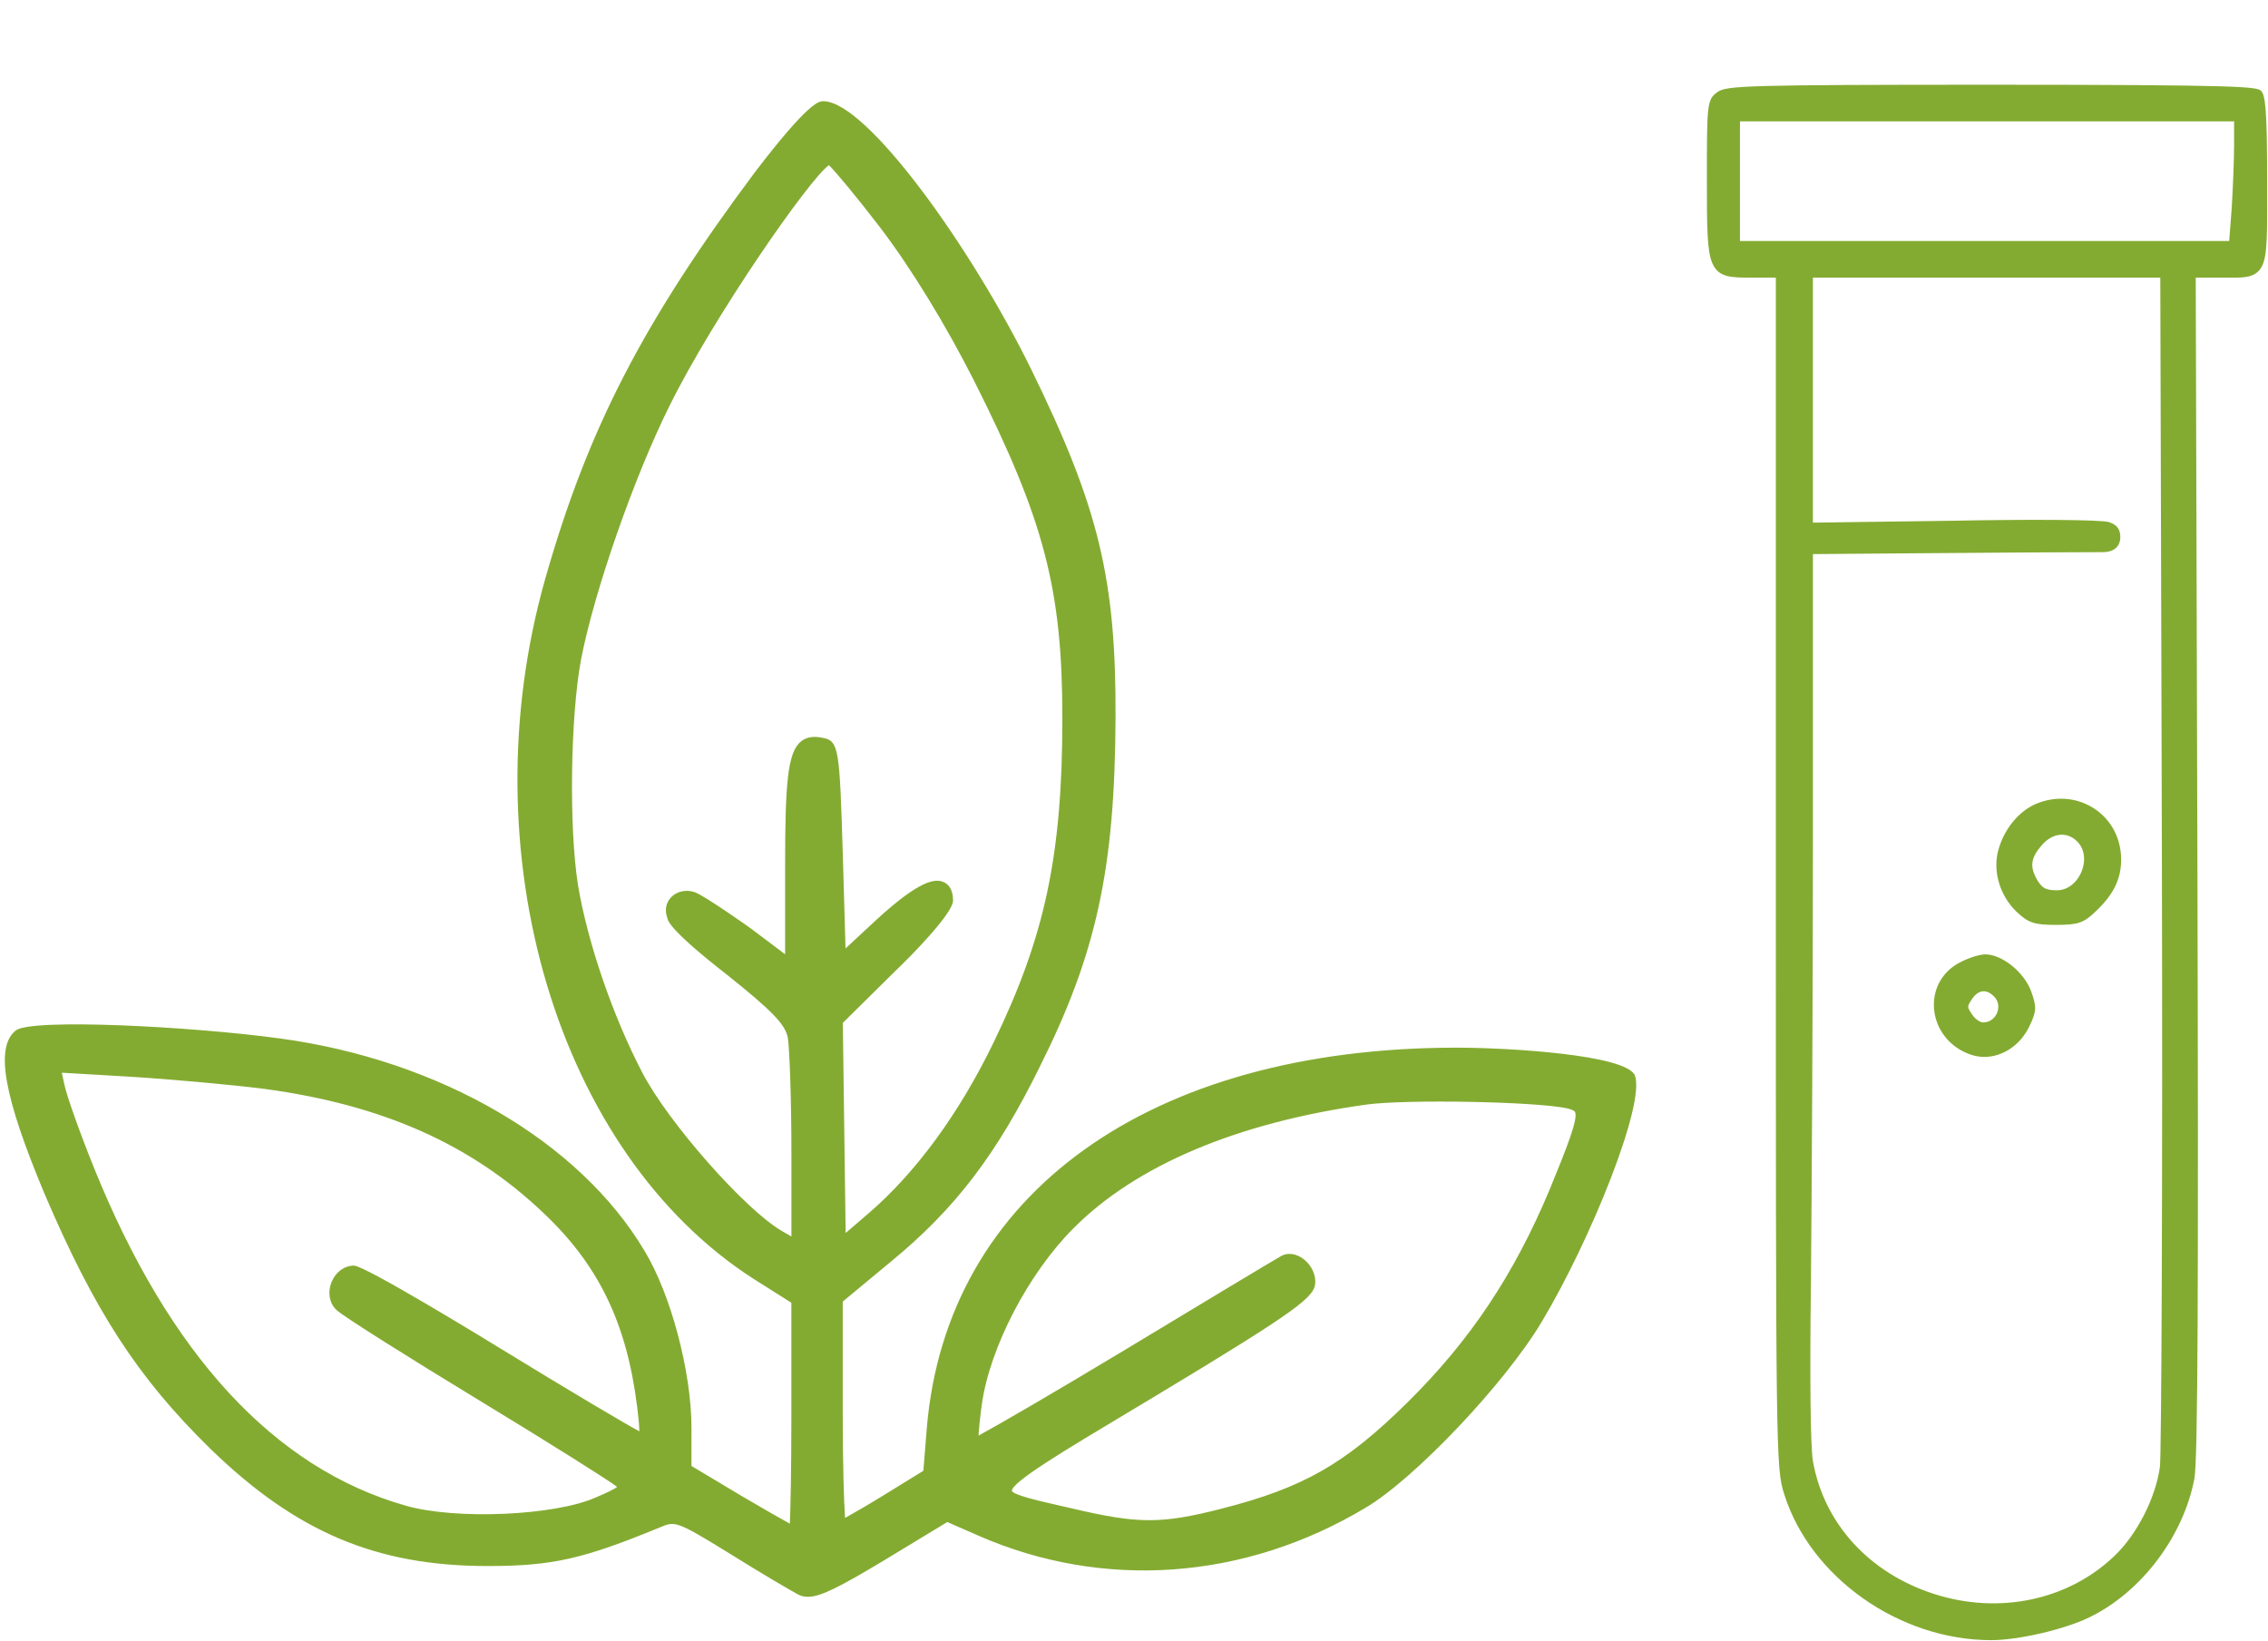 <svg
 xmlns="http://www.w3.org/2000/svg"
 xmlns:xlink="http://www.w3.org/1999/xlink"
 width="94px" height="68px">
<path fill-rule="evenodd"  fill="rgb(132, 171, 49)"
 d="M93.596,11.248 C93.324,11.514 92.935,11.517 92.260,11.508 L91.005,11.507 L91.074,35.779 C91.124,53.394 91.090,60.543 90.951,61.276 C90.501,63.675 88.754,65.990 86.602,67.035 C85.563,67.540 83.657,67.983 82.523,67.983 C78.719,67.983 75.031,65.380 73.947,61.927 C73.602,60.839 73.602,60.375 73.602,36.063 L73.602,11.508 L72.624,11.508 C72.616,11.508 72.609,11.508 72.601,11.508 C71.735,11.508 71.224,11.503 70.969,10.908 C70.744,10.383 70.744,9.384 70.744,7.394 C70.744,4.310 70.744,4.124 71.191,3.810 L71.192,3.809 C71.562,3.554 72.362,3.512 82.523,3.512 C92.969,3.512 93.542,3.599 93.710,3.764 C93.889,3.941 93.964,4.505 93.964,7.543 L93.964,8.117 C93.967,10.129 93.968,10.882 93.596,11.248 ZM75.137,60.550 C75.587,63.138 77.466,65.203 80.161,66.069 C82.859,66.935 85.721,66.330 87.641,64.487 C88.569,63.602 89.342,62.088 89.520,60.803 C89.584,60.326 89.635,48.983 89.602,35.614 L89.536,11.507 L75.138,11.507 L75.138,21.663 L80.956,21.584 C83.885,21.525 87.109,21.532 87.422,21.644 C87.781,21.769 87.886,21.975 87.879,22.301 C87.876,22.452 87.792,22.886 87.157,22.886 C84.261,22.886 75.141,22.970 75.139,22.967 L75.139,34.799 C75.139,41.251 75.089,49.587 75.056,53.189 C75.006,57.122 75.037,59.942 75.137,60.550 ZM92.595,5.031 L72.115,5.031 L72.115,9.990 L92.391,9.990 L92.496,8.627 C92.544,7.827 92.595,6.626 92.595,5.983 L92.595,5.031 ZM81.263,39.876 C81.613,39.695 82.052,39.558 82.287,39.558 C82.983,39.558 83.908,40.310 84.189,41.105 C84.419,41.753 84.410,41.918 84.097,42.568 C83.712,43.343 82.987,43.808 82.247,43.808 C82.068,43.808 81.887,43.781 81.710,43.724 C80.832,43.441 80.223,42.685 80.157,41.799 C80.097,40.976 80.521,40.240 81.263,39.876 ZM81.733,42.045 C81.867,42.253 82.088,42.380 82.187,42.380 C82.498,42.380 82.694,42.173 82.773,41.980 C82.852,41.786 82.857,41.504 82.633,41.291 L82.631,41.288 C82.497,41.156 82.354,41.087 82.217,41.087 C82.202,41.087 82.189,41.088 82.175,41.090 C82.014,41.106 81.860,41.216 81.732,41.411 C81.523,41.729 81.523,41.729 81.733,42.045 ZM83.573,37.786 C82.867,37.106 82.571,36.060 82.838,35.182 C83.084,34.345 83.669,33.635 84.364,33.328 L84.368,33.326 C85.195,32.978 86.076,33.046 86.792,33.511 C87.504,33.976 87.913,34.750 87.913,35.633 C87.913,36.441 87.594,37.086 86.848,37.788 C86.354,38.259 86.124,38.336 85.212,38.336 C84.309,38.336 84.064,38.253 83.573,37.786 ZM84.382,36.383 C84.621,36.813 84.770,36.901 85.262,36.901 C85.679,36.901 86.073,36.601 86.267,36.139 C86.463,35.670 86.394,35.175 86.092,34.878 C85.907,34.694 85.687,34.598 85.457,34.598 C85.445,34.598 85.433,34.598 85.419,34.598 C85.134,34.612 84.845,34.770 84.611,35.048 C84.186,35.544 84.127,35.881 84.382,36.383 ZM56.598,62.495 C51.582,65.499 45.727,65.921 40.540,63.647 L39.262,63.087 L36.620,64.689 C34.837,65.757 34.023,66.187 33.482,66.187 C33.333,66.187 33.204,66.155 33.085,66.094 C32.760,65.919 31.465,65.162 30.213,64.377 C28.015,63.024 27.980,63.043 27.340,63.314 C24.147,64.627 22.882,64.911 20.205,64.911 C15.593,64.911 12.260,63.498 8.700,60.032 C5.719,57.112 3.926,54.354 1.849,49.490 C0.149,45.435 -0.209,43.410 0.649,42.715 C1.274,42.200 7.939,42.543 11.598,43.043 C18.225,43.936 24.017,47.312 26.713,51.848 C27.802,53.636 28.659,56.862 28.659,59.189 L28.659,60.763 L30.767,62.025 C31.724,62.587 32.377,62.959 32.736,63.154 C32.766,62.475 32.799,60.887 32.799,58.699 L32.799,53.998 L31.256,53.023 C23.102,47.806 19.380,35.324 22.599,23.987 C24.368,17.768 26.653,13.340 31.338,7.071 L31.342,7.067 C33.542,4.196 33.950,4.196 34.124,4.196 C35.898,4.196 40.208,10.161 42.733,15.295 C45.541,21.026 46.261,24.002 46.235,29.766 C46.207,36.006 45.446,39.517 43.097,44.212 C41.307,47.852 39.576,50.122 36.913,52.303 L34.928,53.950 L34.928,58.569 C34.928,60.712 34.978,62.277 35.025,62.917 C35.320,62.751 35.889,62.429 36.589,61.999 L38.270,60.963 L38.415,59.165 C39.246,49.457 47.659,43.425 60.372,43.425 C62.533,43.425 67.395,43.716 67.759,44.575 C68.207,45.741 65.927,51.404 63.901,54.784 C62.391,57.326 58.637,61.291 56.598,62.495 ZM26.405,58.291 C25.970,54.832 24.808,52.432 22.522,50.275 C19.542,47.436 15.874,45.801 10.978,45.136 C9.530,44.953 6.974,44.723 5.278,44.622 L2.562,44.463 L2.670,44.961 C2.769,45.433 3.325,46.995 3.883,48.374 C7.010,56.135 11.359,60.856 16.809,62.407 C18.884,63.007 23.017,62.825 24.713,62.060 C25.174,61.864 25.463,61.722 25.577,61.634 C25.569,61.628 25.562,61.619 25.552,61.612 C25.368,61.453 22.867,59.866 19.798,58.005 C17.124,56.382 14.206,54.553 13.949,54.300 C13.652,54.026 13.570,53.568 13.742,53.142 C13.908,52.726 14.272,52.459 14.671,52.459 C15.130,52.459 20.149,55.530 20.720,55.881 C23.686,57.701 26.008,59.069 26.498,59.327 C26.500,59.064 26.437,58.542 26.405,58.291 ZM34.932,35.437 L35.044,39.313 L36.340,38.109 C38.139,36.460 38.764,36.412 39.107,36.561 C39.287,36.639 39.501,36.834 39.501,37.329 C39.501,37.858 37.736,39.652 37.117,40.238 L34.932,42.398 L35.049,51.107 L35.980,50.308 C37.958,48.610 39.757,46.152 41.186,43.198 C43.313,38.815 44.031,35.425 44.031,29.766 C44.031,24.432 43.281,21.561 40.380,15.799 C39.191,13.451 37.772,11.133 36.488,9.441 C35.430,8.065 34.626,7.113 34.357,6.846 C33.577,7.372 29.603,13.077 27.745,16.829 C26.280,19.774 24.638,24.478 24.086,27.316 C23.640,29.669 23.576,34.313 23.957,36.693 C24.353,39.069 25.399,42.117 26.618,44.454 C27.691,46.522 30.885,50.146 32.411,51.027 L32.801,51.250 L32.801,47.755 C32.801,45.523 32.721,43.405 32.650,43.000 C32.536,42.451 31.997,41.892 30.135,40.406 C27.577,38.413 27.685,38.119 27.651,38.023 C27.403,37.330 28.062,36.751 28.773,36.973 C29.172,37.098 31.094,38.464 31.114,38.480 L32.540,39.554 L32.540,35.907 C32.540,32.477 32.639,31.179 33.202,30.729 C33.495,30.494 33.844,30.532 34.081,30.580 C34.783,30.694 34.796,31.054 34.932,35.437 ZM65.278,46.089 C65.249,46.034 65.145,45.987 64.930,45.936 C63.615,45.658 58.266,45.558 56.622,45.785 C51.269,46.534 47.073,48.309 44.485,50.918 C42.623,52.783 41.029,55.844 40.695,58.197 C40.619,58.742 40.576,59.204 40.557,59.504 C41.404,59.047 43.690,57.717 46.567,55.986 C49.547,54.184 52.982,52.119 53.118,52.051 C53.219,51.999 53.327,51.973 53.443,51.973 C53.596,51.973 53.758,52.019 53.915,52.111 C54.273,52.324 54.515,52.731 54.515,53.124 C54.515,53.742 53.937,54.221 47.826,57.902 L46.884,58.466 C44.016,60.183 41.945,61.426 41.938,61.796 C42.020,61.971 42.994,62.194 43.856,62.392 L44.373,62.510 C47.179,63.172 48.110,63.175 50.612,62.538 C54.021,61.669 55.754,60.679 58.344,58.119 C60.934,55.560 62.753,52.833 64.238,49.280 C64.957,47.528 65.416,46.359 65.278,46.089 Z"/>
</svg>
